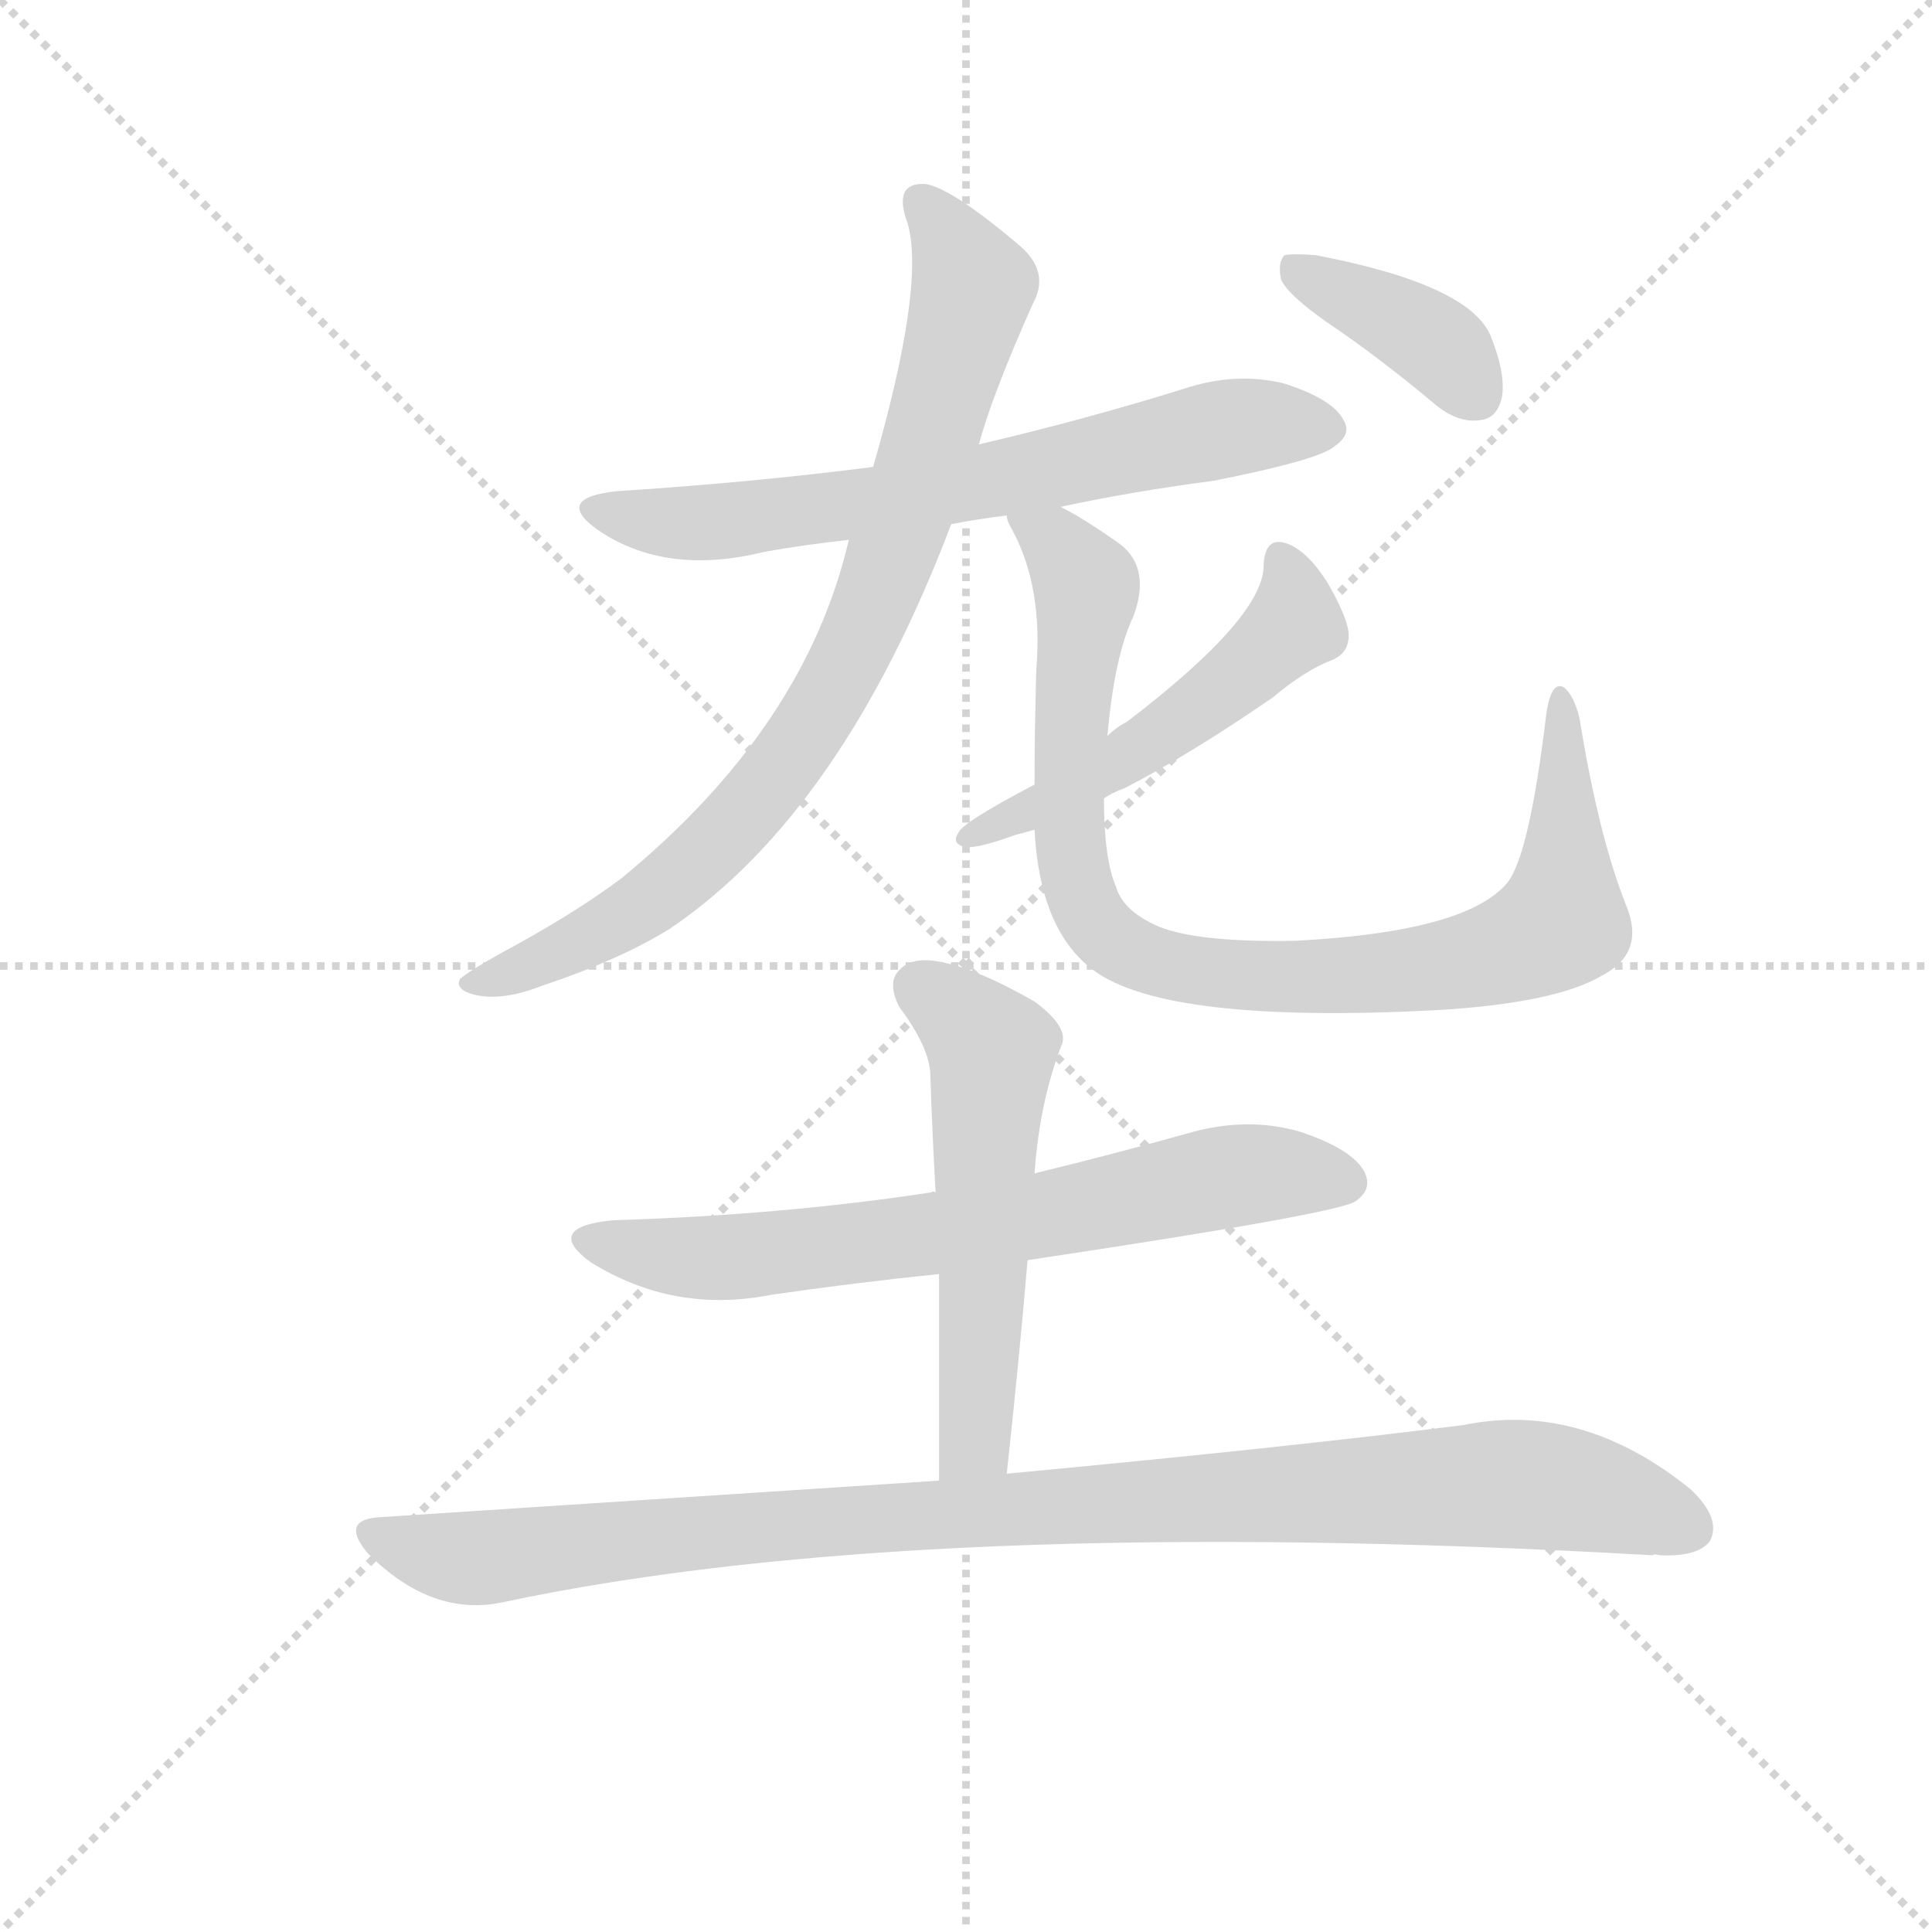 <svg version="1.1" viewBox="0 0 1024 1024" xmlns="http://www.w3.org/2000/svg">
  <g stroke="lightgray" stroke-dasharray="1,1" stroke-width="1" transform="scale(4, 4)">
    <line x1="0" y1="0" x2="256" y2="256"></line>
    <line x1="256" y1="0" x2="0" y2="256"></line>
    <line x1="128" y1="0" x2="128" y2="256"></line>
    <line x1="0" y1="128" x2="256" y2="128"></line>
  </g>
  <g transform="scale(0.92, -0.92) translate(60, -850)">
    <style type="text/css">
      
        @keyframes keyframes0 {
          from {
            stroke: blue;
            stroke-dashoffset: 676;
            stroke-width: 128;
          }
          69% {
            animation-timing-function: step-end;
            stroke: blue;
            stroke-dashoffset: 0;
            stroke-width: 128;
          }
          to {
            stroke: black;
            stroke-width: 1024;
          }
        }
        #make-me-a-hanzi-animation-0 {
          animation: keyframes0 0.8s both;
          animation-delay: 0s;
          animation-timing-function: linear;
        }
      
        @keyframes keyframes1 {
          from {
            stroke: blue;
            stroke-dashoffset: 832;
            stroke-width: 128;
          }
          73% {
            animation-timing-function: step-end;
            stroke: blue;
            stroke-dashoffset: 0;
            stroke-width: 128;
          }
          to {
            stroke: black;
            stroke-width: 1024;
          }
        }
        #make-me-a-hanzi-animation-1 {
          animation: keyframes1 0.927s both;
          animation-delay: 0.8s;
          animation-timing-function: linear;
        }
      
        @keyframes keyframes2 {
          from {
            stroke: blue;
            stroke-dashoffset: 917;
            stroke-width: 128;
          }
          75% {
            animation-timing-function: step-end;
            stroke: blue;
            stroke-dashoffset: 0;
            stroke-width: 128;
          }
          to {
            stroke: black;
            stroke-width: 1024;
          }
        }
        #make-me-a-hanzi-animation-2 {
          animation: keyframes2 0.996s both;
          animation-delay: 1.727s;
          animation-timing-function: linear;
        }
      
        @keyframes keyframes3 {
          from {
            stroke: blue;
            stroke-dashoffset: 519;
            stroke-width: 128;
          }
          63% {
            animation-timing-function: step-end;
            stroke: blue;
            stroke-dashoffset: 0;
            stroke-width: 128;
          }
          to {
            stroke: black;
            stroke-width: 1024;
          }
        }
        #make-me-a-hanzi-animation-3 {
          animation: keyframes3 0.672s both;
          animation-delay: 2.723s;
          animation-timing-function: linear;
        }
      
        @keyframes keyframes4 {
          from {
            stroke: blue;
            stroke-dashoffset: 388;
            stroke-width: 128;
          }
          56% {
            animation-timing-function: step-end;
            stroke: blue;
            stroke-dashoffset: 0;
            stroke-width: 128;
          }
          to {
            stroke: black;
            stroke-width: 1024;
          }
        }
        #make-me-a-hanzi-animation-4 {
          animation: keyframes4 0.566s both;
          animation-delay: 3.396s;
          animation-timing-function: linear;
        }
      
        @keyframes keyframes5 {
          from {
            stroke: blue;
            stroke-dashoffset: 693;
            stroke-width: 128;
          }
          69% {
            animation-timing-function: step-end;
            stroke: blue;
            stroke-dashoffset: 0;
            stroke-width: 128;
          }
          to {
            stroke: black;
            stroke-width: 1024;
          }
        }
        #make-me-a-hanzi-animation-5 {
          animation: keyframes5 0.814s both;
          animation-delay: 3.962s;
          animation-timing-function: linear;
        }
      
        @keyframes keyframes6 {
          from {
            stroke: blue;
            stroke-dashoffset: 557;
            stroke-width: 128;
          }
          64% {
            animation-timing-function: step-end;
            stroke: blue;
            stroke-dashoffset: 0;
            stroke-width: 128;
          }
          to {
            stroke: black;
            stroke-width: 1024;
          }
        }
        #make-me-a-hanzi-animation-6 {
          animation: keyframes6 0.703s both;
          animation-delay: 4.776s;
          animation-timing-function: linear;
        }
      
        @keyframes keyframes7 {
          from {
            stroke: blue;
            stroke-dashoffset: 1020;
            stroke-width: 128;
          }
          77% {
            animation-timing-function: step-end;
            stroke: blue;
            stroke-dashoffset: 0;
            stroke-width: 128;
          }
          to {
            stroke: black;
            stroke-width: 1024;
          }
        }
        #make-me-a-hanzi-animation-7 {
          animation: keyframes7 1.08s both;
          animation-delay: 5.479s;
          animation-timing-function: linear;
        }
      
    </style>
    
      <path d="M 551 558 Q 593 567 639 573 Q 700 585 709 593 Q 719 600 714 608 Q 708 620 680 629 Q 652 636 622 626 Q 564 608 504 594 L 443 581 Q 373 572 295 567 Q 259 563 284 545 Q 323 518 380 532 Q 402 536 429 539 L 488 548 Q 503 551 520 553 L 551 558 Z" fill="lightgray"></path>
    
      <path d="M 504 594 Q 511 621 535 675 Q 545 693 528 708 Q 488 742 473 744 Q 454 745 463 721 Q 473 685 443 581 L 429 539 Q 404 431 298 344 Q 270 323 227 300 Q 211 291 205 286 Q 202 280 213 277 Q 229 273 252 282 Q 297 297 326 315 Q 425 382 488 548 L 504 594 Z" fill="lightgray"></path>
    
      <path d="M 877 328 Q 861 368 850 436 Q 847 449 841 454 Q 834 458 831 440 Q 821 356 808 341 Q 784 313 686 308 Q 631 307 608 316 Q 587 325 583 339 Q 576 355 576 390 L 578 426 Q 582 472 593 495 Q 603 522 586 536 Q 565 551 551 558 C 525 573 508 581 520 553 Q 520 550 523 545 Q 541 512 537 464 Q 536 427 536 398 L 536 372 Q 539 314 570 291 Q 612 260 767 268 Q 836 272 863 288 Q 888 301 877 328 Z" fill="lightgray"></path>
    
      <path d="M 576 390 Q 580 393 588 396 Q 625 415 673 448 Q 692 464 708 470 Q 717 474 717 484 Q 717 493 705 514 Q 693 533 681 537 Q 669 541 668 525 Q 669 495 589 434 Q 583 431 578 426 L 536 398 Q 494 376 492 370 Q 488 364 496 362 Q 503 361 525 369 Q 529 370 536 372 L 576 390 Z" fill="lightgray"></path>
    
      <path d="M 705 664 Q 736 643 768 616 Q 781 606 793 608 Q 802 609 805 620 Q 808 633 799 656 Q 787 686 698 703 Q 685 704 680 703 Q 676 699 678 689 Q 682 680 705 664 Z" fill="lightgray"></path>
    
      <path d="M 532 124 Q 712 151 721 158 Q 731 165 726 175 Q 719 188 689 198 Q 658 207 624 197 Q 581 185 536 174 L 479 163 Q 478 164 476 163 Q 391 150 293 147 Q 253 143 280 123 Q 328 93 384 104 Q 432 111 481 116 L 532 124 Z" fill="lightgray"></path>
    
      <path d="M 520 1 Q 527 65 532 124 L 536 174 Q 539 216 552 249 Q 555 259 536 273 Q 503 292 481 296 Q 465 299 458 291 Q 451 284 458 270 Q 476 246 476 230 Q 477 199 479 163 L 481 116 L 481 -3 C 481 -33 517 -29 520 1 Z" fill="lightgray"></path>
    
      <path d="M 481 -3 L 160 -24 Q 135 -25 152 -45 Q 189 -82 230 -73 Q 470 -22 892 -46 Q 893 -45 896 -46 Q 918 -47 925 -38 Q 932 -25 914 -8 Q 851 43 783 29 Q 680 16 520 1 L 481 -3 Z" fill="lightgray"></path>
    
    
      <clipPath id="make-me-a-hanzi-clip-0">
        <path d="M 551 558 Q 593 567 639 573 Q 700 585 709 593 Q 719 600 714 608 Q 708 620 680 629 Q 652 636 622 626 Q 564 608 504 594 L 443 581 Q 373 572 295 567 Q 259 563 284 545 Q 323 518 380 532 Q 402 536 429 539 L 488 548 Q 503 551 520 553 L 551 558 Z"></path>
      </clipPath>
      <path clip-path="url(#make-me-a-hanzi-clip-0)" d="M 287 557 L 354 549 L 524 575 L 658 605 L 701 604" fill="none" id="make-me-a-hanzi-animation-0" stroke-dasharray="548 1096" stroke-linecap="round"></path>
    
      <clipPath id="make-me-a-hanzi-clip-1">
        <path d="M 504 594 Q 511 621 535 675 Q 545 693 528 708 Q 488 742 473 744 Q 454 745 463 721 Q 473 685 443 581 L 429 539 Q 404 431 298 344 Q 270 323 227 300 Q 211 291 205 286 Q 202 280 213 277 Q 229 273 252 282 Q 297 297 326 315 Q 425 382 488 548 L 504 594 Z"></path>
      </clipPath>
      <path clip-path="url(#make-me-a-hanzi-clip-1)" d="M 472 731 L 501 685 L 461 548 L 411 438 L 367 379 L 311 329 L 230 287 L 212 285" fill="none" id="make-me-a-hanzi-animation-1" stroke-dasharray="704 1408" stroke-linecap="round"></path>
    
      <clipPath id="make-me-a-hanzi-clip-2">
        <path d="M 877 328 Q 861 368 850 436 Q 847 449 841 454 Q 834 458 831 440 Q 821 356 808 341 Q 784 313 686 308 Q 631 307 608 316 Q 587 325 583 339 Q 576 355 576 390 L 578 426 Q 582 472 593 495 Q 603 522 586 536 Q 565 551 551 558 C 525 573 508 581 520 553 Q 520 550 523 545 Q 541 512 537 464 Q 536 427 536 398 L 536 372 Q 539 314 570 291 Q 612 260 767 268 Q 836 272 863 288 Q 888 301 877 328 Z"></path>
      </clipPath>
      <path clip-path="url(#make-me-a-hanzi-clip-2)" d="M 528 552 L 547 539 L 566 510 L 556 416 L 559 349 L 572 317 L 597 299 L 629 290 L 732 288 L 791 297 L 836 316 L 842 353 L 839 447" fill="none" id="make-me-a-hanzi-animation-2" stroke-dasharray="789 1578" stroke-linecap="round"></path>
    
      <clipPath id="make-me-a-hanzi-clip-3">
        <path d="M 576 390 Q 580 393 588 396 Q 625 415 673 448 Q 692 464 708 470 Q 717 474 717 484 Q 717 493 705 514 Q 693 533 681 537 Q 669 541 668 525 Q 669 495 589 434 Q 583 431 578 426 L 536 398 Q 494 376 492 370 Q 488 364 496 362 Q 503 361 525 369 Q 529 370 536 372 L 576 390 Z"></path>
      </clipPath>
      <path clip-path="url(#make-me-a-hanzi-clip-3)" d="M 677 528 L 686 496 L 655 461 L 576 406 L 498 368" fill="none" id="make-me-a-hanzi-animation-3" stroke-dasharray="391 782" stroke-linecap="round"></path>
    
      <clipPath id="make-me-a-hanzi-clip-4">
        <path d="M 705 664 Q 736 643 768 616 Q 781 606 793 608 Q 802 609 805 620 Q 808 633 799 656 Q 787 686 698 703 Q 685 704 680 703 Q 676 699 678 689 Q 682 680 705 664 Z"></path>
      </clipPath>
      <path clip-path="url(#make-me-a-hanzi-clip-4)" d="M 684 695 L 766 653 L 791 622" fill="none" id="make-me-a-hanzi-animation-4" stroke-dasharray="260 520" stroke-linecap="round"></path>
    
      <clipPath id="make-me-a-hanzi-clip-5">
        <path d="M 532 124 Q 712 151 721 158 Q 731 165 726 175 Q 719 188 689 198 Q 658 207 624 197 Q 581 185 536 174 L 479 163 Q 478 164 476 163 Q 391 150 293 147 Q 253 143 280 123 Q 328 93 384 104 Q 432 111 481 116 L 532 124 Z"></path>
      </clipPath>
      <path clip-path="url(#make-me-a-hanzi-clip-5)" d="M 284 137 L 308 128 L 373 126 L 542 148 L 658 174 L 715 169" fill="none" id="make-me-a-hanzi-animation-5" stroke-dasharray="565 1130" stroke-linecap="round"></path>
    
      <clipPath id="make-me-a-hanzi-clip-6">
        <path d="M 520 1 Q 527 65 532 124 L 536 174 Q 539 216 552 249 Q 555 259 536 273 Q 503 292 481 296 Q 465 299 458 291 Q 451 284 458 270 Q 476 246 476 230 Q 477 199 479 163 L 481 116 L 481 -3 C 481 -33 517 -29 520 1 Z"></path>
      </clipPath>
      <path clip-path="url(#make-me-a-hanzi-clip-6)" d="M 470 281 L 511 245 L 503 27 L 487 4" fill="none" id="make-me-a-hanzi-animation-6" stroke-dasharray="429 858" stroke-linecap="round"></path>
    
      <clipPath id="make-me-a-hanzi-clip-7">
        <path d="M 481 -3 L 160 -24 Q 135 -25 152 -45 Q 189 -82 230 -73 Q 470 -22 892 -46 Q 893 -45 896 -46 Q 918 -47 925 -38 Q 932 -25 914 -8 Q 851 43 783 29 Q 680 16 520 1 L 481 -3 Z"></path>
      </clipPath>
      <path clip-path="url(#make-me-a-hanzi-clip-7)" d="M 156 -34 L 211 -48 L 531 -18 L 796 -5 L 852 -10 L 913 -30" fill="none" id="make-me-a-hanzi-animation-7" stroke-dasharray="892 1784" stroke-linecap="round"></path>
    
  </g>
</svg>